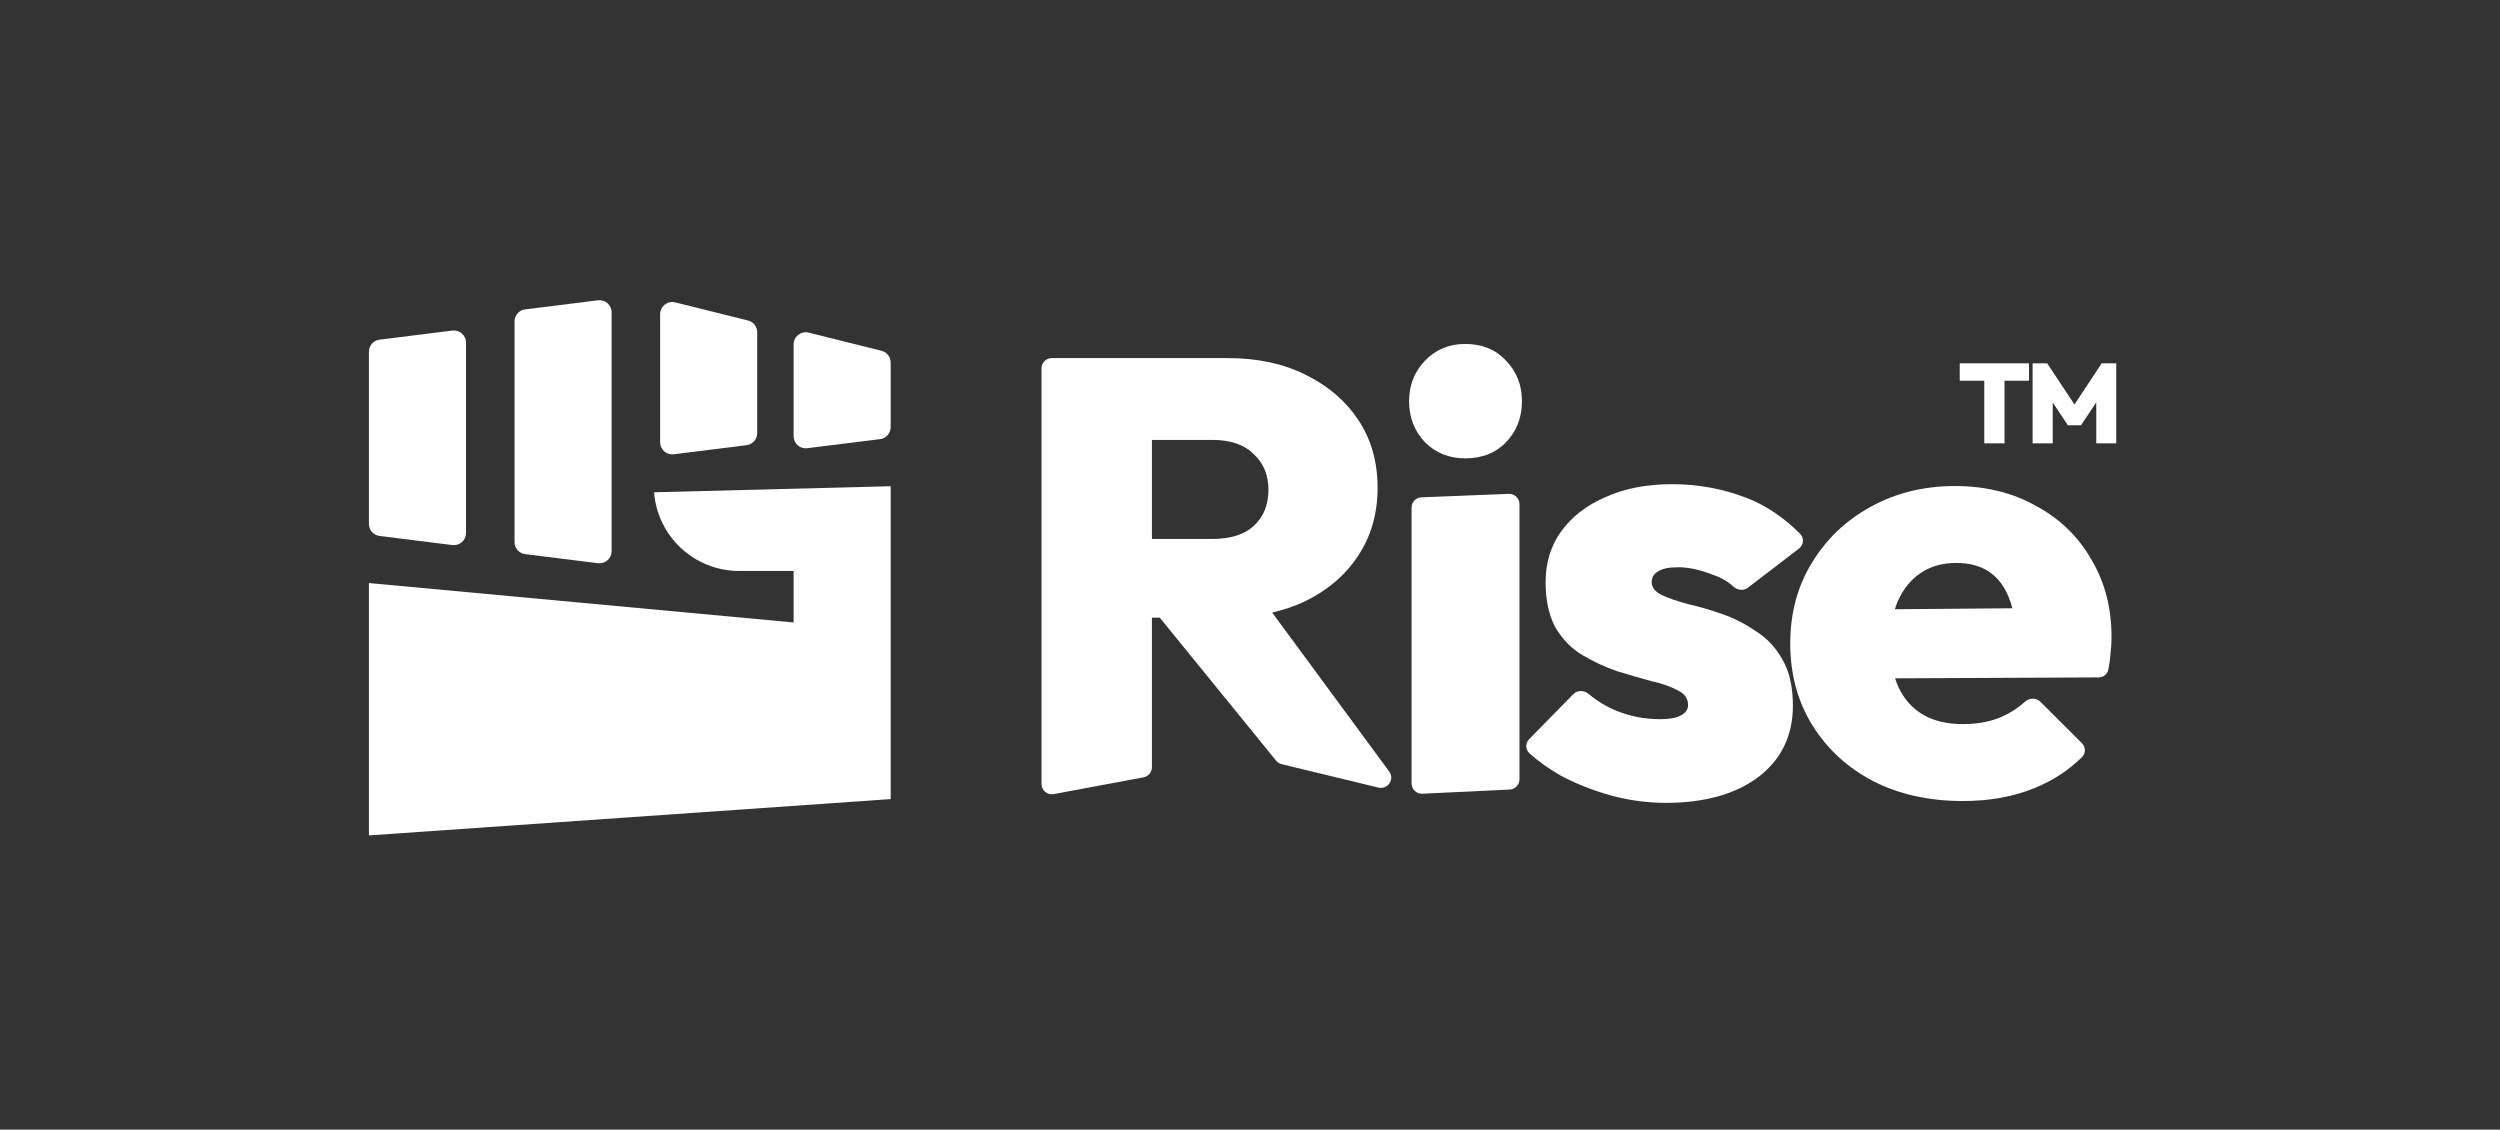 <svg width="135" height="61" viewBox="0 0 135 61" fill="none" xmlns="http://www.w3.org/2000/svg">
<rect x="0" y="0" width="135" height="61" fill="#333333" stroke="none"/>
<path d="M76.225 42.306C76.225 42.623 76.49 42.876 76.808 42.861L81.521 42.636C81.818 42.622 82.052 42.378 82.052 42.081V27.223C82.052 26.908 81.788 26.655 81.472 26.668L76.759 26.856C76.46 26.868 76.225 27.113 76.225 27.411V42.306Z" fill="white"/>
<path d="M76.957 23.888C77.534 24.463 78.256 24.751 79.121 24.751C80.032 24.751 80.764 24.463 81.319 23.888C81.897 23.29 82.185 22.548 82.185 21.662C82.185 20.798 81.897 20.067 81.319 19.469C80.764 18.872 80.032 18.573 79.121 18.573C78.256 18.573 77.534 18.872 76.957 19.469C76.38 20.067 76.091 20.798 76.091 21.662C76.091 22.548 76.38 23.29 76.957 23.888Z" fill="white"/>
<path fill-rule="evenodd" clip-rule="evenodd" d="M62.203 33.355V41.431C62.203 41.699 62.011 41.928 61.748 41.977L56.901 42.881C56.559 42.945 56.242 42.683 56.242 42.335V19.892C56.242 19.585 56.492 19.337 56.799 19.337H66.299C67.897 19.337 69.296 19.636 70.494 20.234C71.715 20.831 72.67 21.651 73.358 22.692C74.046 23.733 74.39 24.951 74.39 26.346C74.39 27.741 74.035 28.97 73.325 30.033C72.636 31.074 71.671 31.894 70.427 32.492C69.89 32.741 69.313 32.936 68.696 33.077L75.017 41.661C75.325 42.078 74.942 42.652 74.437 42.53L69.212 41.266C69.093 41.237 68.987 41.171 68.91 41.076L62.629 33.355H62.203ZM62.203 29.103H65.466C66.443 29.103 67.186 28.871 67.697 28.405C68.23 27.918 68.496 27.265 68.496 26.446C68.496 25.648 68.23 25.006 67.697 24.519C67.186 24.009 66.443 23.755 65.466 23.755H62.203V29.103Z" fill="white"/>
<path d="M89.957 43.354C88.958 43.354 87.97 43.221 86.993 42.955C86.039 42.69 85.139 42.336 84.296 41.892C83.651 41.527 83.081 41.121 82.586 40.673C82.363 40.472 82.366 40.127 82.577 39.912L84.959 37.485C85.179 37.261 85.54 37.265 85.78 37.468C86.217 37.838 86.71 38.139 87.26 38.371C88.014 38.681 88.813 38.836 89.657 38.836C90.145 38.836 90.512 38.77 90.756 38.637C91.022 38.504 91.156 38.316 91.156 38.072C91.156 37.718 90.967 37.452 90.589 37.275C90.234 37.076 89.757 36.91 89.157 36.777C88.58 36.622 87.97 36.444 87.326 36.245C86.682 36.024 86.061 35.736 85.461 35.381C84.862 35.027 84.373 34.529 83.996 33.887C83.641 33.244 83.463 32.425 83.463 31.428C83.463 30.387 83.741 29.48 84.296 28.704C84.873 27.907 85.672 27.287 86.693 26.844C87.715 26.379 88.913 26.146 90.29 26.146C91.688 26.146 93.02 26.39 94.286 26.877C95.362 27.273 96.443 28.039 97.22 28.845C97.437 29.071 97.395 29.43 97.146 29.621L94.39 31.735C94.158 31.913 93.832 31.877 93.615 31.682C93.237 31.342 92.879 31.165 92.388 30.997C91.744 30.753 91.156 30.631 90.623 30.631C90.112 30.631 89.746 30.709 89.524 30.864C89.302 30.997 89.191 31.185 89.191 31.428C89.191 31.716 89.368 31.949 89.724 32.126C90.101 32.303 90.578 32.469 91.156 32.624C91.755 32.757 92.365 32.934 92.987 33.156C93.631 33.377 94.241 33.687 94.818 34.086C95.418 34.462 95.895 34.972 96.25 35.614C96.628 36.256 96.816 37.087 96.816 38.105C96.816 39.722 96.195 41.007 94.952 41.959C93.709 42.889 92.043 43.354 89.957 43.354Z" fill="white"/>
<path fill-rule="evenodd" clip-rule="evenodd" d="M101.169 42.191C102.567 42.9 104.177 43.255 105.997 43.255C107.44 43.255 108.728 43.022 109.86 42.557C110.848 42.159 111.705 41.599 112.433 40.877C112.641 40.67 112.629 40.336 112.421 40.129L110.18 37.893C109.952 37.666 109.582 37.681 109.344 37.897C108.963 38.242 108.546 38.511 108.095 38.704C107.496 38.969 106.797 39.102 105.997 39.102C105.154 39.102 104.443 38.936 103.866 38.604C103.289 38.272 102.845 37.785 102.534 37.142C102.458 36.98 102.391 36.809 102.334 36.63L113.323 36.58C113.578 36.578 113.801 36.405 113.851 36.156C113.906 35.884 113.941 35.637 113.956 35.415C114 35.06 114.022 34.717 114.022 34.385C114.022 32.813 113.656 31.418 112.924 30.199C112.213 28.959 111.214 27.996 109.927 27.309C108.661 26.601 107.207 26.246 105.564 26.246C103.877 26.246 102.357 26.623 101.002 27.376C99.671 28.107 98.616 29.114 97.839 30.399C97.062 31.661 96.674 33.112 96.674 34.751C96.674 36.411 97.073 37.884 97.872 39.169C98.671 40.453 99.77 41.461 101.169 42.191ZM102.321 32.899C102.373 32.734 102.433 32.576 102.501 32.425C102.789 31.783 103.2 31.285 103.733 30.93C104.266 30.576 104.898 30.399 105.631 30.399C106.341 30.399 106.93 30.554 107.396 30.864C107.862 31.174 108.217 31.628 108.461 32.226C108.542 32.415 108.61 32.622 108.666 32.847L102.321 32.899Z" fill="white"/>
<path d="M107.151 23.939V19.651H108.244V23.939H107.151ZM105.826 20.559V19.621H109.568V20.559H105.826ZM109.76 23.939V19.621H110.548L112.208 22.124H111.836L113.491 19.621H114.278V23.939H113.198V21.424L113.368 21.473L112.373 22.965H111.665L110.676 21.473L110.847 21.424V23.939H109.76Z" fill="white"/>
<path d="M27.785 17.355C27.785 17.026 28.031 16.747 28.359 16.707L32.29 16.216C32.681 16.168 33.026 16.472 33.026 16.865V29.764C33.026 30.157 32.681 30.462 32.29 30.413L28.359 29.923C28.031 29.882 27.785 29.604 27.785 29.274V17.355Z" fill="white"/>
<path d="M19.922 18.989C19.922 18.66 20.168 18.382 20.496 18.341L24.427 17.851C24.818 17.802 25.164 18.106 25.164 18.499V28.784C25.164 29.177 24.818 29.481 24.427 29.433L20.496 28.942C20.168 28.901 19.922 28.623 19.922 28.294V18.989Z" fill="white"/>
<path d="M40.393 17.308C40.684 17.381 40.889 17.642 40.889 17.942V23.391C40.889 23.721 40.643 23.999 40.315 24.04L36.384 24.53C35.993 24.579 35.647 24.275 35.647 23.882V16.962C35.647 16.537 36.048 16.225 36.461 16.328L40.393 17.308Z" fill="white"/>
<path d="M48.096 19.576C48.096 19.276 47.892 19.015 47.6 18.942L43.669 17.962C43.255 17.859 42.855 18.171 42.855 18.596V23.555C42.855 23.948 43.2 24.252 43.591 24.203L47.522 23.713C47.85 23.672 48.096 23.394 48.096 23.064V19.576Z" fill="white"/>
<path d="M48.096 26.256L35.32 26.583C35.505 28.98 37.508 30.832 39.919 30.832H42.855V33.613L19.922 31.485V45.112L48.096 43.151V26.256Z" fill="white"/>
</svg>
